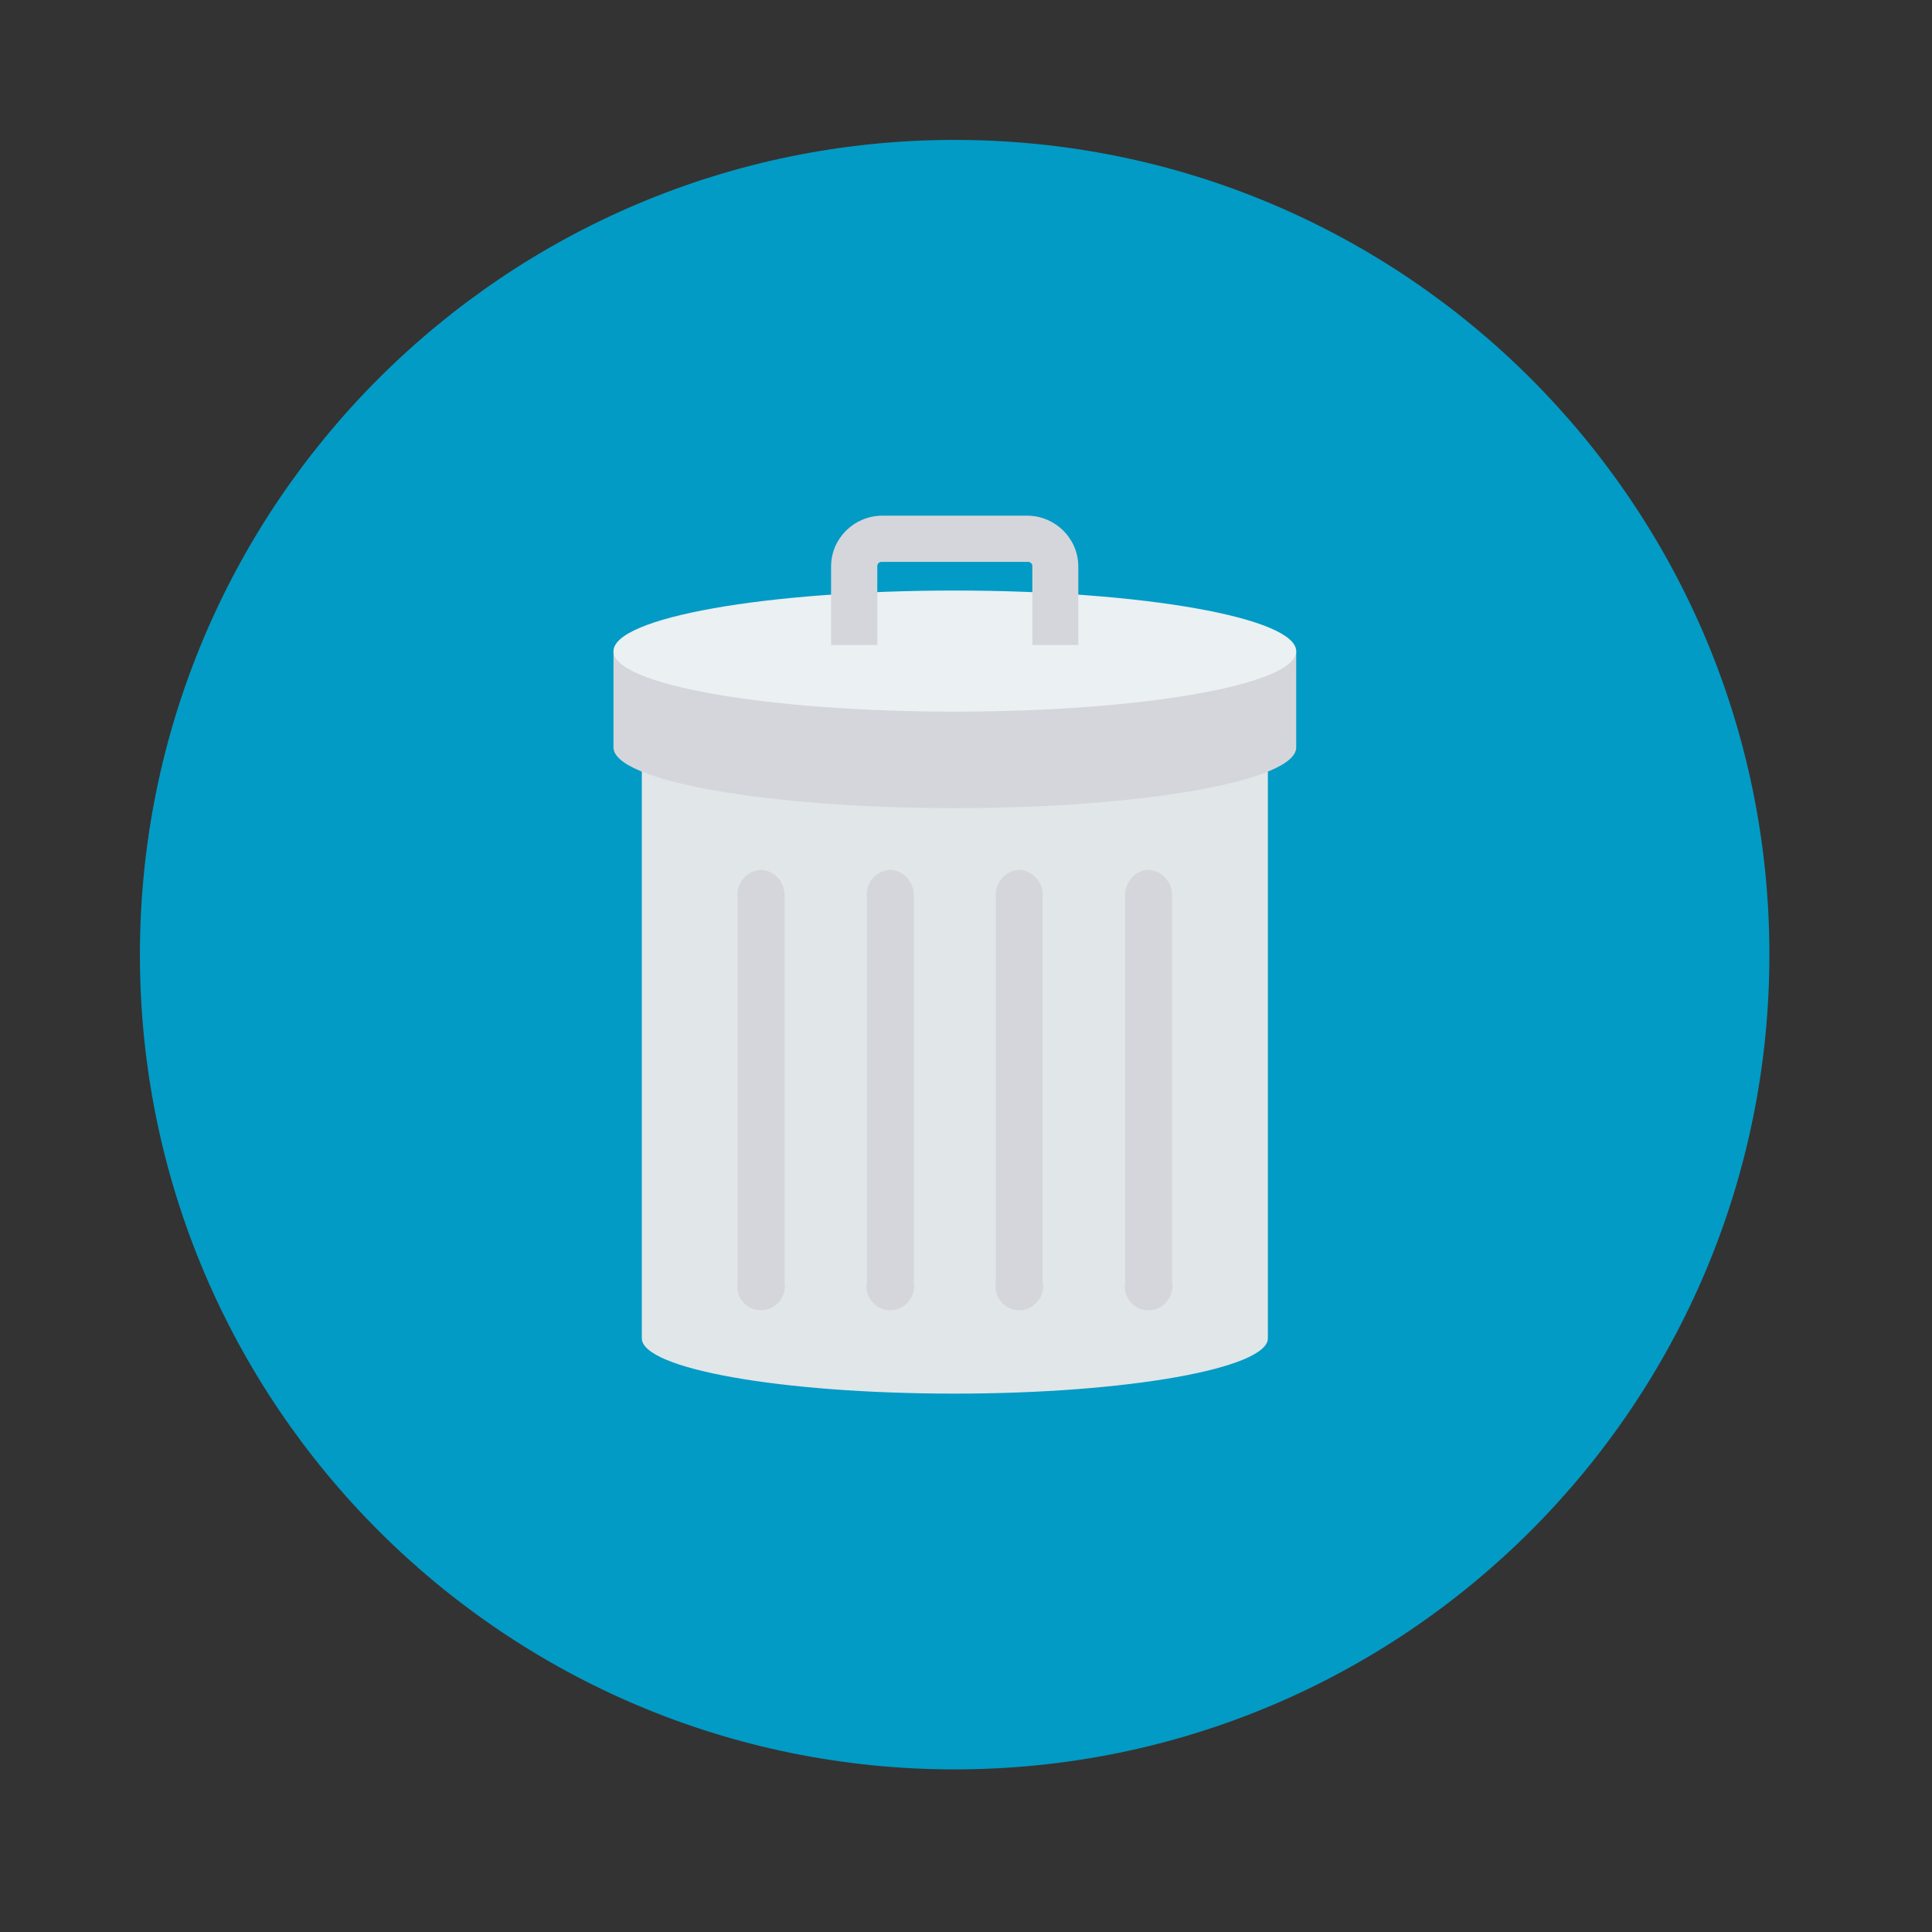 <?xml version="1.0" encoding="UTF-8"?>
<svg xmlns="http://www.w3.org/2000/svg" xmlns:xlink="http://www.w3.org/1999/xlink" width="24pt" height="24pt" viewBox="0 0 24 24" version="1.1">
<rect x="0" y="0" width="24" height="24" fill="#333333" stroke="none"/>
<g id="surface1">
<path style=" stroke:none;fill-rule:nonzero;fill:rgb(0.784%,60.784%,77.255%);fill-opacity:1;" d="M 21.98 11.859 C 21.98 17.449 17.449 21.98 11.859 21.98 C 6.27 21.98 1.738 17.449 1.738 11.859 C 1.738 6.27 6.27 1.738 11.859 1.738 C 17.449 1.738 21.98 6.27 21.98 11.859 Z M 21.98 11.859 "/>
<path style=" stroke:none;fill-rule:nonzero;fill:rgb(88.235%,90.196%,91.373%);fill-opacity:1;" d="M 7.973 9.223 L 7.973 16.625 C 7.973 17.004 9.711 17.312 11.859 17.312 C 14.012 17.312 15.75 16.996 15.75 16.625 L 15.75 9.223 Z M 7.973 9.223 "/>
<path style=" stroke:none;fill-rule:nonzero;fill:rgb(92.157%,94.118%,95.294%);fill-opacity:1;" d="M 11.859 8.539 C 9.715 8.539 7.973 8.855 7.973 9.227 C 7.973 9.602 9.711 9.918 11.859 9.918 C 14.012 9.918 15.75 9.602 15.75 9.227 C 15.75 8.855 14.008 8.539 11.859 8.539 Z M 11.859 8.539 "/>
<path style=" stroke:none;fill-rule:nonzero;fill:rgb(83.529%,83.922%,85.882%);fill-opacity:1;" d="M 7.621 8.09 L 7.621 9.285 C 7.621 9.699 9.52 10.039 11.859 10.039 C 14.203 10.039 16.102 9.699 16.102 9.285 L 16.102 8.09 Z M 7.621 8.09 "/>
<path style=" stroke:none;fill-rule:nonzero;fill:rgb(92.157%,94.118%,95.294%);fill-opacity:1;" d="M 11.859 7.336 C 9.52 7.336 7.621 7.672 7.621 8.09 C 7.621 8.504 9.52 8.84 11.859 8.84 C 14.203 8.84 16.102 8.504 16.102 8.09 C 16.102 7.676 14.203 7.336 11.859 7.336 Z M 11.859 7.336 "/>
<path style=" stroke:none;fill-rule:nonzero;fill:rgb(83.529%,83.922%,85.882%);fill-opacity:1;" d="M 9.453 10.805 C 9.371 10.809 9.289 10.848 9.234 10.914 C 9.18 10.977 9.152 11.062 9.164 11.145 L 9.164 15.926 C 9.141 16.043 9.191 16.16 9.289 16.227 C 9.387 16.293 9.516 16.293 9.617 16.227 C 9.715 16.16 9.766 16.043 9.746 15.926 L 9.746 11.145 C 9.75 11.062 9.727 10.977 9.672 10.914 C 9.617 10.848 9.539 10.809 9.453 10.805 Z M 9.453 10.805 "/>
<path style=" stroke:none;fill-rule:nonzero;fill:rgb(83.529%,83.922%,85.882%);fill-opacity:1;" d="M 11.059 10.805 C 10.977 10.809 10.895 10.848 10.84 10.914 C 10.785 10.977 10.758 11.062 10.77 11.145 L 10.77 15.926 C 10.746 16.043 10.797 16.16 10.895 16.227 C 10.992 16.293 11.121 16.293 11.223 16.227 C 11.32 16.16 11.371 16.043 11.352 15.926 L 11.352 11.145 C 11.355 11.062 11.332 10.977 11.277 10.914 C 11.223 10.848 11.145 10.809 11.059 10.805 Z M 11.059 10.805 "/>
<path style=" stroke:none;fill-rule:nonzero;fill:rgb(83.529%,83.922%,85.882%);fill-opacity:1;" d="M 12.66 10.805 C 12.578 10.809 12.5 10.848 12.445 10.914 C 12.391 10.977 12.363 11.062 12.371 11.145 L 12.371 15.926 C 12.352 16.043 12.398 16.16 12.5 16.227 C 12.598 16.293 12.727 16.293 12.824 16.227 C 12.922 16.16 12.977 16.043 12.953 15.926 L 12.953 11.145 C 12.961 11.062 12.934 10.977 12.879 10.914 C 12.824 10.848 12.746 10.809 12.66 10.805 Z M 12.66 10.805 "/>
<path style=" stroke:none;fill-rule:nonzero;fill:rgb(83.529%,83.922%,85.882%);fill-opacity:1;" d="M 14.266 10.805 C 14.184 10.809 14.102 10.848 14.051 10.914 C 13.996 10.977 13.969 11.062 13.977 11.145 L 13.977 15.926 C 13.957 16.043 14.004 16.16 14.102 16.227 C 14.203 16.293 14.332 16.293 14.43 16.227 C 14.527 16.16 14.582 16.043 14.559 15.926 L 14.559 11.145 C 14.566 11.062 14.539 10.977 14.484 10.914 C 14.43 10.848 14.352 10.809 14.266 10.805 Z M 14.266 10.805 "/>
<path style=" stroke:none;fill-rule:nonzero;fill:rgb(83.529%,83.922%,85.882%);fill-opacity:1;" d="M 13.395 8.012 L 12.824 8.012 L 12.824 7.031 C 12.824 7.004 12.801 6.98 12.773 6.98 L 10.949 6.98 C 10.922 6.98 10.898 7.004 10.898 7.031 L 10.898 8.012 L 10.324 8.012 L 10.324 7.031 C 10.328 6.688 10.605 6.414 10.949 6.406 L 12.773 6.406 C 13.113 6.414 13.391 6.688 13.395 7.031 Z M 13.395 8.012 "/>
</g>
</svg>
